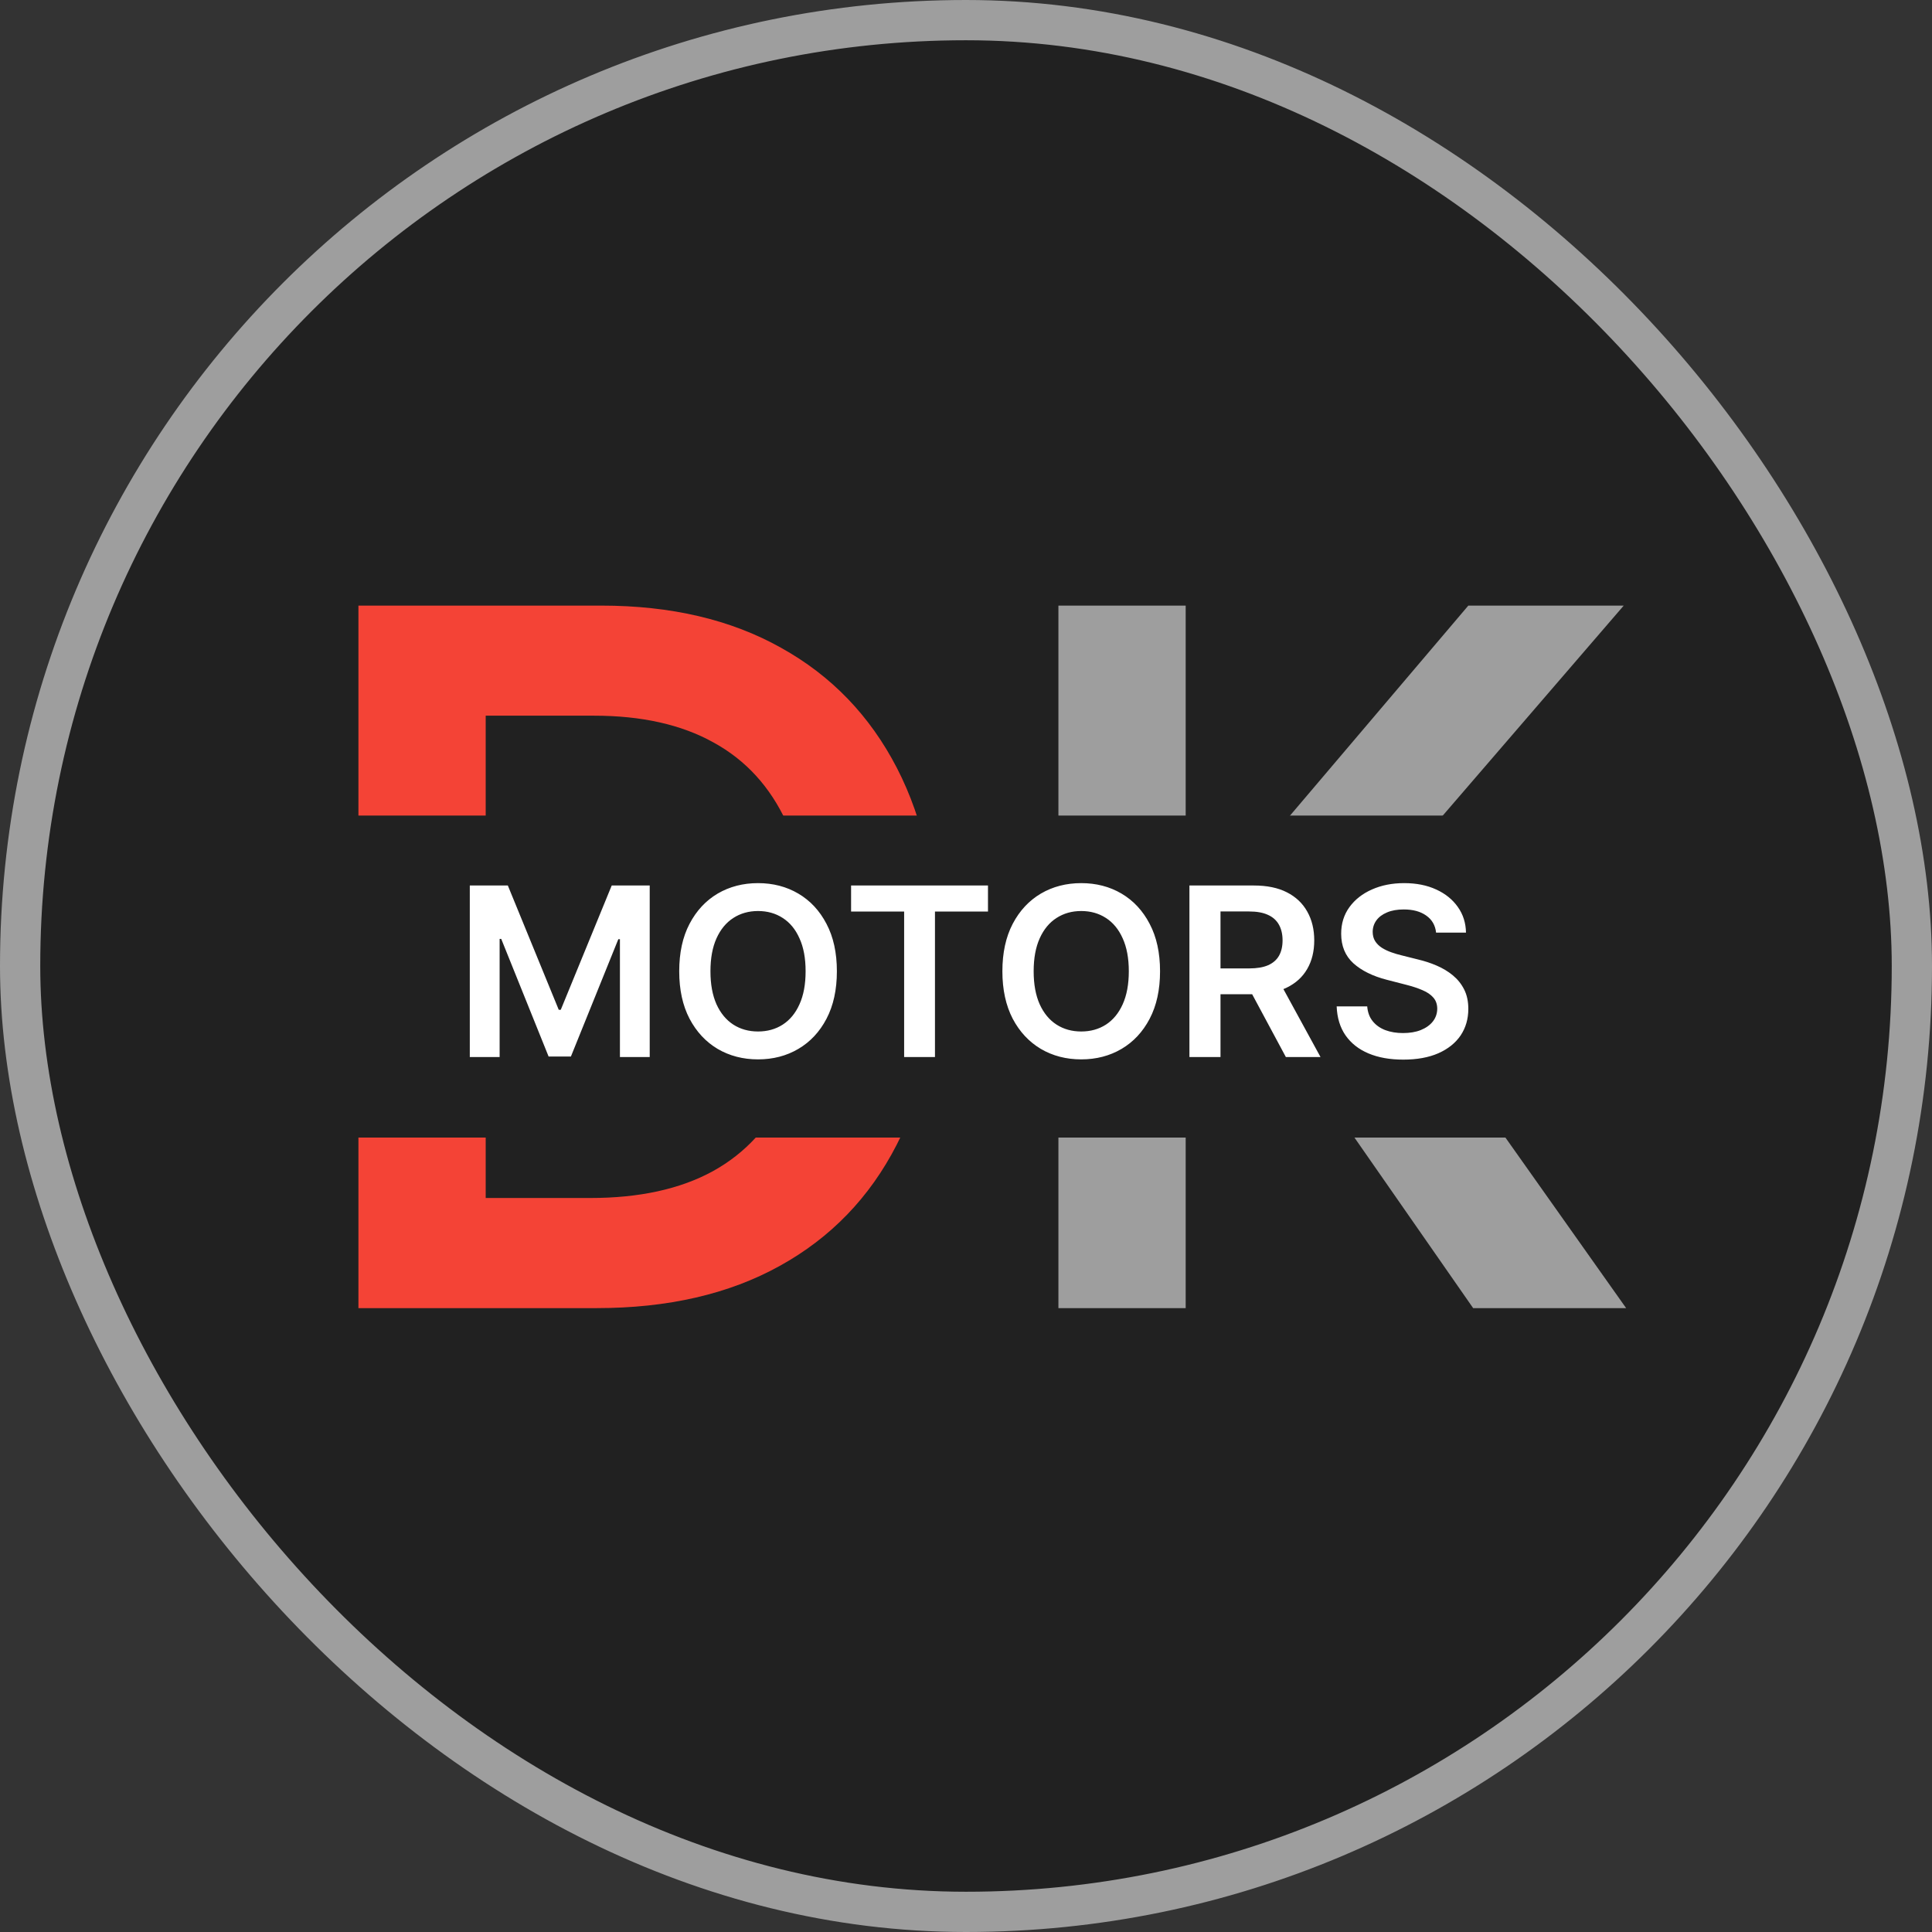 <svg width="48" height="48" viewBox="0 0 48 48" fill="none" xmlns="http://www.w3.org/2000/svg">
<rect x="0" y="0" width="48" height="48" fill="#333333" stroke="none"/>
<rect x="0.5" y="0.5" width="47" height="47" rx="23.5" fill="#212121"/>
<rect x="0.5" y="0.5" width="47" height="47" rx="23.5" stroke="#9E9E9E"/>
<path d="M14.82 32.5H8.905V15.046H14.939C16.672 15.046 18.161 15.395 19.405 16.094C20.655 16.787 21.615 17.784 22.286 19.085C22.956 20.386 23.291 21.943 23.291 23.756C23.291 25.574 22.953 27.136 22.277 28.443C21.607 29.75 20.638 30.753 19.371 31.452C18.11 32.151 16.593 32.5 14.82 32.5ZM12.067 29.764H14.666C15.883 29.764 16.897 29.543 17.709 29.099C18.522 28.651 19.133 27.983 19.541 27.097C19.951 26.204 20.155 25.091 20.155 23.756C20.155 22.421 19.951 21.312 19.541 20.432C19.133 19.546 18.527 18.884 17.726 18.446C16.931 18.003 15.942 17.781 14.76 17.781H12.067V29.764Z" fill="#F44336"/>
<path d="M26.296 32.5V15.046H29.458V23.065H29.671L36.48 15.046H40.341L33.591 22.878L40.401 32.5H36.6L31.392 25.017L29.458 27.301V32.5H26.296Z" fill="#9E9E9E"/>
<rect x="4" y="20.262" width="40" height="8" rx="4" fill="#212121"/>
<path d="M11.672 22H12.617L13.882 25.088H13.932L15.198 22H16.142V26.262H15.402V23.334H15.362L14.184 26.249H13.63L12.453 23.327H12.413V26.262H11.672V22ZM20.792 24.131C20.792 24.59 20.706 24.983 20.534 25.311C20.363 25.637 20.13 25.886 19.834 26.06C19.54 26.233 19.206 26.32 18.833 26.32C18.46 26.32 18.126 26.233 17.83 26.06C17.536 25.885 17.303 25.635 17.131 25.309C16.96 24.981 16.875 24.588 16.875 24.131C16.875 23.671 16.96 23.279 17.131 22.953C17.303 22.625 17.536 22.375 17.83 22.201C18.126 22.028 18.46 21.941 18.833 21.941C19.206 21.941 19.54 22.028 19.834 22.201C20.13 22.375 20.363 22.625 20.534 22.953C20.706 23.279 20.792 23.671 20.792 24.131ZM20.015 24.131C20.015 23.807 19.965 23.535 19.863 23.313C19.764 23.089 19.625 22.921 19.447 22.807C19.27 22.692 19.065 22.634 18.833 22.634C18.602 22.634 18.397 22.692 18.219 22.807C18.042 22.921 17.902 23.089 17.801 23.313C17.701 23.535 17.651 23.807 17.651 24.131C17.651 24.454 17.701 24.727 17.801 24.951C17.902 25.173 18.042 25.341 18.219 25.456C18.397 25.57 18.602 25.627 18.833 25.627C19.065 25.627 19.27 25.57 19.447 25.456C19.625 25.341 19.764 25.173 19.863 24.951C19.965 24.727 20.015 24.454 20.015 24.131ZM21.145 22.647V22H24.546V22.647H23.229V26.262H22.463V22.647H21.145ZM28.821 24.131C28.821 24.59 28.735 24.983 28.563 25.311C28.392 25.637 28.159 25.886 27.864 26.06C27.57 26.233 27.236 26.32 26.863 26.32C26.49 26.32 26.155 26.233 25.86 26.06C25.566 25.885 25.332 25.635 25.16 25.309C24.99 24.981 24.904 24.588 24.904 24.131C24.904 23.671 24.99 23.279 25.16 22.953C25.332 22.625 25.566 22.375 25.86 22.201C26.155 22.028 26.49 21.941 26.863 21.941C27.236 21.941 27.57 22.028 27.864 22.201C28.159 22.375 28.392 22.625 28.563 22.953C28.735 23.279 28.821 23.671 28.821 24.131ZM28.045 24.131C28.045 23.807 27.994 23.535 27.893 23.313C27.793 23.089 27.654 22.921 27.477 22.807C27.299 22.692 27.095 22.634 26.863 22.634C26.631 22.634 26.427 22.692 26.249 22.807C26.071 22.921 25.932 23.089 25.831 23.313C25.731 23.535 25.681 23.807 25.681 24.131C25.681 24.454 25.731 24.727 25.831 24.951C25.932 25.173 26.071 25.341 26.249 25.456C26.427 25.57 26.631 25.627 26.863 25.627C27.095 25.627 27.299 25.57 27.477 25.456C27.654 25.341 27.793 25.173 27.893 24.951C27.994 24.727 28.045 24.454 28.045 24.131ZM29.551 26.262V22H31.149C31.477 22 31.752 22.056 31.974 22.17C32.197 22.284 32.365 22.444 32.479 22.649C32.594 22.853 32.652 23.091 32.652 23.363C32.652 23.636 32.594 23.873 32.477 24.074C32.362 24.274 32.192 24.429 31.967 24.538C31.743 24.647 31.466 24.701 31.139 24.701H30.001V24.06H31.035C31.227 24.06 31.383 24.034 31.505 23.981C31.627 23.927 31.718 23.848 31.776 23.746C31.835 23.642 31.865 23.514 31.865 23.363C31.865 23.212 31.835 23.082 31.776 22.976C31.716 22.867 31.625 22.785 31.503 22.73C31.381 22.673 31.224 22.645 31.031 22.645H30.323V26.262H29.551ZM31.753 24.33L32.808 26.262H31.947L30.91 24.33H31.753ZM35.679 23.171C35.66 22.989 35.578 22.848 35.434 22.747C35.291 22.645 35.105 22.595 34.876 22.595C34.715 22.595 34.577 22.619 34.462 22.668C34.346 22.716 34.258 22.782 34.197 22.865C34.136 22.949 34.105 23.044 34.104 23.15C34.104 23.239 34.124 23.316 34.164 23.381C34.206 23.447 34.262 23.502 34.333 23.548C34.403 23.592 34.482 23.63 34.568 23.66C34.654 23.691 34.74 23.716 34.828 23.737L35.227 23.837C35.388 23.875 35.543 23.925 35.691 23.989C35.841 24.053 35.975 24.133 36.093 24.23C36.212 24.328 36.307 24.445 36.376 24.582C36.446 24.72 36.48 24.881 36.48 25.065C36.48 25.315 36.416 25.535 36.289 25.725C36.161 25.913 35.977 26.061 35.735 26.168C35.495 26.273 35.205 26.326 34.863 26.326C34.532 26.326 34.244 26.275 34 26.172C33.757 26.07 33.567 25.92 33.429 25.723C33.293 25.526 33.22 25.286 33.209 25.003H33.968C33.98 25.151 34.025 25.275 34.106 25.373C34.186 25.472 34.291 25.545 34.42 25.594C34.55 25.642 34.696 25.666 34.857 25.666C35.025 25.666 35.172 25.642 35.298 25.592C35.426 25.54 35.526 25.47 35.598 25.379C35.67 25.288 35.707 25.181 35.708 25.059C35.707 24.948 35.674 24.856 35.61 24.784C35.547 24.711 35.457 24.649 35.342 24.601C35.228 24.551 35.095 24.507 34.942 24.468L34.457 24.343C34.106 24.253 33.829 24.116 33.625 23.933C33.422 23.748 33.321 23.503 33.321 23.198C33.321 22.947 33.389 22.727 33.525 22.539C33.662 22.35 33.849 22.203 34.085 22.099C34.321 21.994 34.588 21.941 34.886 21.941C35.189 21.941 35.454 21.994 35.681 22.099C35.91 22.203 36.09 22.349 36.22 22.534C36.351 22.719 36.418 22.931 36.422 23.171H35.679Z" fill="white"/>
</svg>
